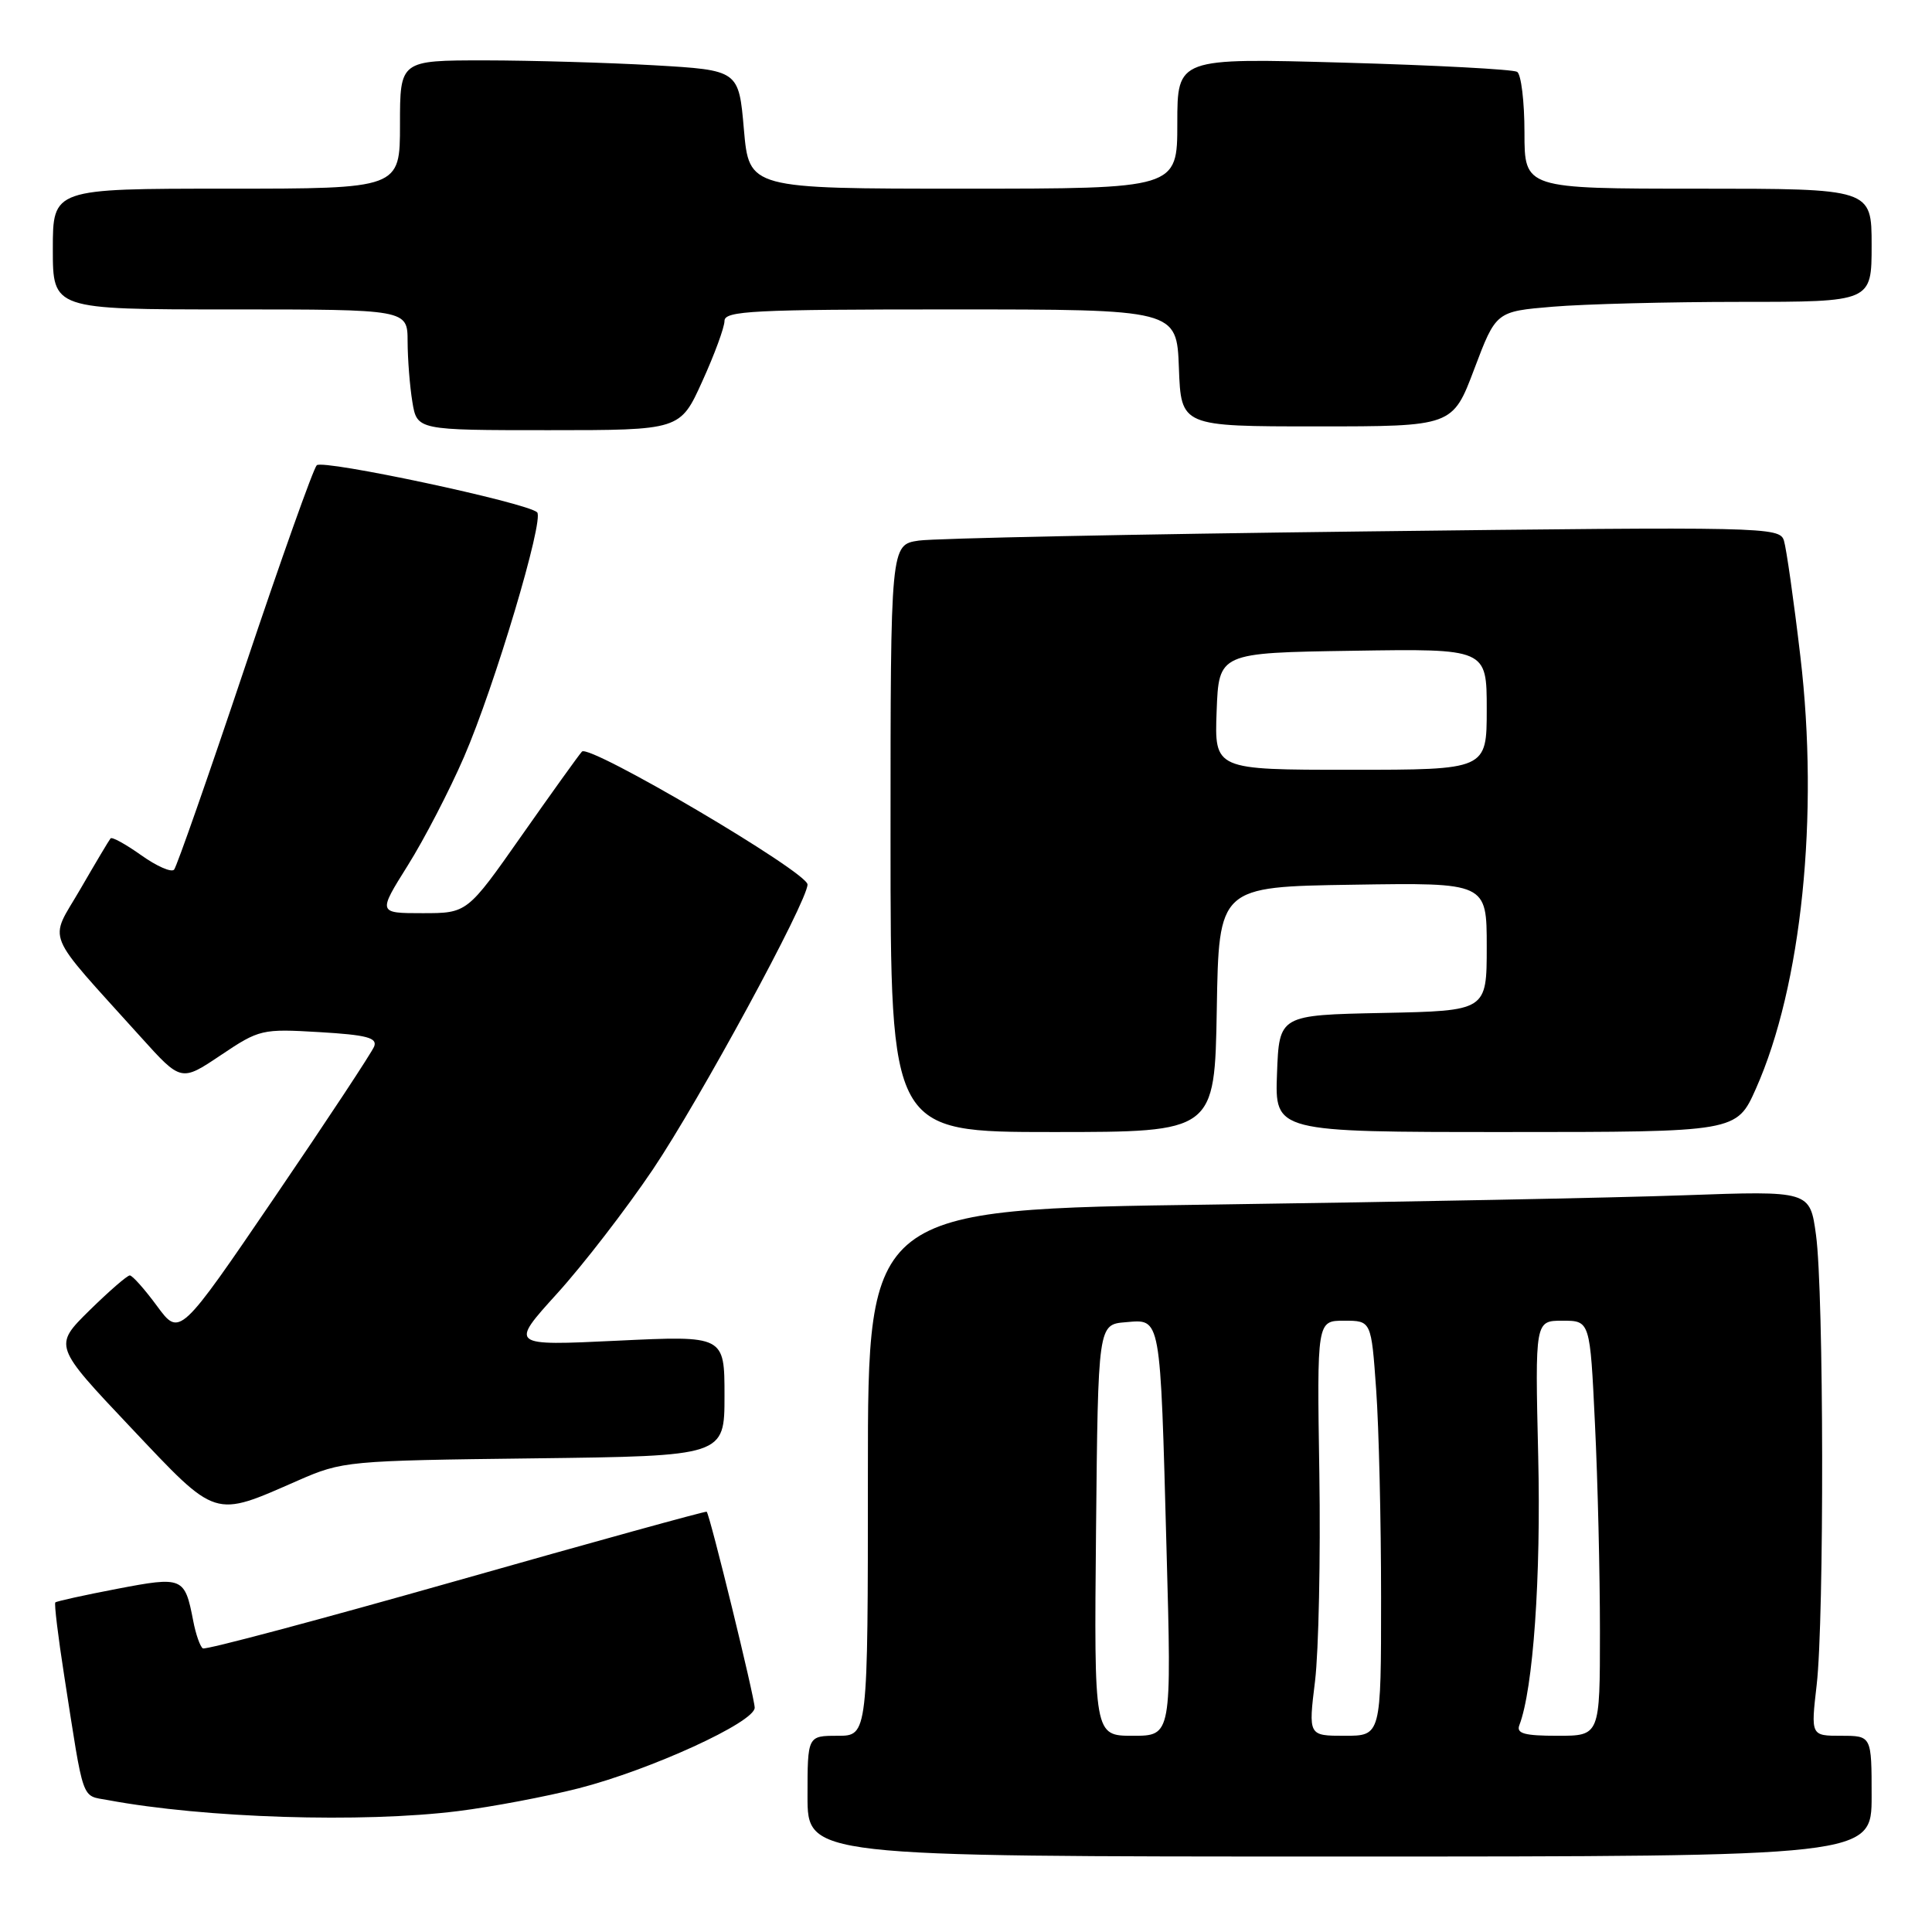 <?xml version="1.0" encoding="UTF-8" standalone="no"?>
<!DOCTYPE svg PUBLIC "-//W3C//DTD SVG 1.1//EN" "http://www.w3.org/Graphics/SVG/1.1/DTD/svg11.dtd" >
<svg xmlns="http://www.w3.org/2000/svg" xmlns:xlink="http://www.w3.org/1999/xlink" version="1.1" viewBox="0 0 256 256">
 <g >
 <path fill="currentColor"
d=" M 248.00 238.00 C 248.00 230.00 248.00 230.00 243.97 230.00 C 239.94 230.00 239.94 230.00 240.72 223.25 C 241.73 214.48 241.67 171.22 240.63 163.64 C 239.83 157.78 239.83 157.78 223.16 158.38 C 214.00 158.71 185.91 159.26 160.75 159.61 C 115.00 160.24 115.00 160.24 115.00 195.12 C 115.00 230.00 115.00 230.00 111.00 230.00 C 107.00 230.00 107.00 230.00 107.00 238.00 C 107.00 246.00 107.00 246.00 177.50 246.00 C 248.00 246.00 248.00 246.00 248.00 238.00 Z  M 60.70 239.98 C 65.18 239.42 72.37 238.06 76.68 236.96 C 86.19 234.52 100.00 228.21 100.00 226.28 C 100.00 224.96 94.07 200.74 93.64 200.31 C 93.53 200.20 78.61 204.32 60.48 209.47 C 42.36 214.61 27.24 218.65 26.88 218.42 C 26.52 218.20 25.94 216.55 25.60 214.76 C 24.48 208.97 24.23 208.86 15.51 210.53 C 11.18 211.36 7.50 212.17 7.33 212.33 C 7.17 212.50 7.70 216.88 8.51 222.06 C 11.16 239.08 10.73 237.86 14.29 238.52 C 27.09 240.91 48.02 241.57 60.70 239.98 Z  M 39.50 196.17 C 45.38 193.60 46.01 193.54 70.75 193.24 C 96.00 192.93 96.00 192.93 96.00 184.95 C 96.00 176.97 96.00 176.97 81.77 177.65 C 67.54 178.33 67.54 178.33 73.81 171.41 C 77.26 167.61 82.96 160.22 86.48 155.00 C 92.69 145.78 107.00 119.42 107.00 117.20 C 107.00 115.56 78.06 98.52 77.11 99.59 C 76.66 100.09 73.06 105.11 69.10 110.75 C 61.91 121.00 61.91 121.00 55.99 121.00 C 50.07 121.00 50.07 121.00 54.03 114.68 C 56.21 111.21 59.56 104.74 61.48 100.31 C 65.53 90.98 72.15 68.79 71.17 67.88 C 69.79 66.60 42.76 60.84 41.97 61.65 C 41.51 62.12 37.21 74.20 32.42 88.50 C 27.63 102.80 23.42 114.83 23.07 115.23 C 22.72 115.64 20.76 114.78 18.71 113.32 C 16.67 111.87 14.84 110.86 14.65 111.09 C 14.46 111.31 12.65 114.35 10.63 117.84 C 6.48 125.00 5.65 122.98 18.66 137.42 C 24.00 143.34 24.00 143.34 29.25 139.82 C 34.36 136.39 34.70 136.31 42.31 136.76 C 48.58 137.13 50.02 137.51 49.58 138.66 C 49.27 139.45 43.35 148.43 36.41 158.61 C 23.80 177.12 23.80 177.12 20.81 173.06 C 19.17 170.83 17.54 169.00 17.20 169.00 C 16.85 169.00 14.44 171.10 11.83 173.66 C 7.10 178.33 7.10 178.33 17.30 189.12 C 28.85 201.34 28.18 201.13 39.50 196.17 Z  M 161.23 133.75 C 161.50 117.50 161.50 117.50 179.25 117.23 C 197.00 116.95 197.00 116.95 197.00 125.45 C 197.00 133.94 197.00 133.94 183.25 134.22 C 169.50 134.50 169.50 134.50 169.21 142.25 C 168.92 150.00 168.92 150.00 199.51 150.00 C 230.11 150.00 230.11 150.00 232.67 144.25 C 238.73 130.64 241.05 108.07 238.56 87.00 C 237.69 79.58 236.70 72.66 236.38 71.63 C 235.81 69.82 233.95 69.78 180.64 70.42 C 150.32 70.78 123.81 71.33 121.75 71.63 C 118.00 72.18 118.00 72.18 118.00 111.09 C 118.00 150.00 118.00 150.00 139.48 150.00 C 160.95 150.00 160.95 150.00 161.23 133.75 Z  M 93.06 50.52 C 94.68 46.96 96.00 43.36 96.00 42.52 C 96.00 41.19 99.80 41.00 125.96 41.00 C 155.92 41.00 155.92 41.00 156.21 48.75 C 156.50 56.50 156.50 56.50 174.49 56.50 C 192.48 56.50 192.48 56.50 195.35 48.89 C 198.23 41.27 198.23 41.27 205.76 40.64 C 209.91 40.29 221.11 40.00 230.65 40.00 C 248.00 40.00 248.00 40.00 248.00 32.50 C 248.00 25.00 248.00 25.00 225.00 25.00 C 202.00 25.00 202.00 25.00 202.00 17.56 C 202.00 13.47 201.56 9.85 201.03 9.52 C 200.49 9.19 190.14 8.64 178.03 8.30 C 156.00 7.68 156.00 7.68 156.00 16.34 C 156.00 25.00 156.00 25.00 127.63 25.00 C 99.26 25.00 99.26 25.00 98.57 17.15 C 97.89 9.30 97.89 9.30 86.69 8.65 C 80.54 8.30 70.44 8.01 64.25 8.00 C 53.00 8.00 53.00 8.00 53.00 16.50 C 53.00 25.00 53.00 25.00 30.00 25.00 C 7.00 25.00 7.00 25.00 7.00 33.00 C 7.00 41.00 7.00 41.00 30.50 41.00 C 54.00 41.00 54.00 41.00 54.01 45.25 C 54.02 47.59 54.30 51.19 54.64 53.25 C 55.26 57.00 55.26 57.00 72.69 57.00 C 90.13 57.00 90.13 57.00 93.06 50.52 Z  M 145.23 202.75 C 145.50 175.50 145.50 175.50 149.16 175.20 C 153.86 174.80 153.73 174.06 154.57 205.25 C 155.25 230.00 155.25 230.00 150.11 230.00 C 144.97 230.00 144.97 230.00 145.23 202.75 Z  M 174.25 222.75 C 174.73 218.76 174.99 206.39 174.82 195.25 C 174.50 175.00 174.50 175.00 178.10 175.00 C 181.70 175.00 181.70 175.00 182.35 184.15 C 182.71 189.19 183.00 201.56 183.00 211.65 C 183.00 230.00 183.00 230.00 178.18 230.00 C 173.36 230.00 173.36 230.00 174.25 222.75 Z  M 201.32 228.60 C 203.16 223.82 204.20 208.96 203.82 192.95 C 203.40 175.00 203.40 175.00 207.04 175.00 C 210.69 175.00 210.69 175.00 211.34 188.66 C 211.71 196.17 212.00 208.55 212.00 216.16 C 212.00 230.00 212.00 230.00 206.39 230.00 C 201.99 230.00 200.90 229.70 201.32 228.60 Z  M 161.21 94.25 C 161.50 86.50 161.50 86.50 179.25 86.23 C 197.00 85.95 197.00 85.95 197.00 93.98 C 197.00 102.00 197.00 102.00 178.96 102.00 C 160.92 102.00 160.92 102.00 161.21 94.25 Z "/>
</g>
</svg>